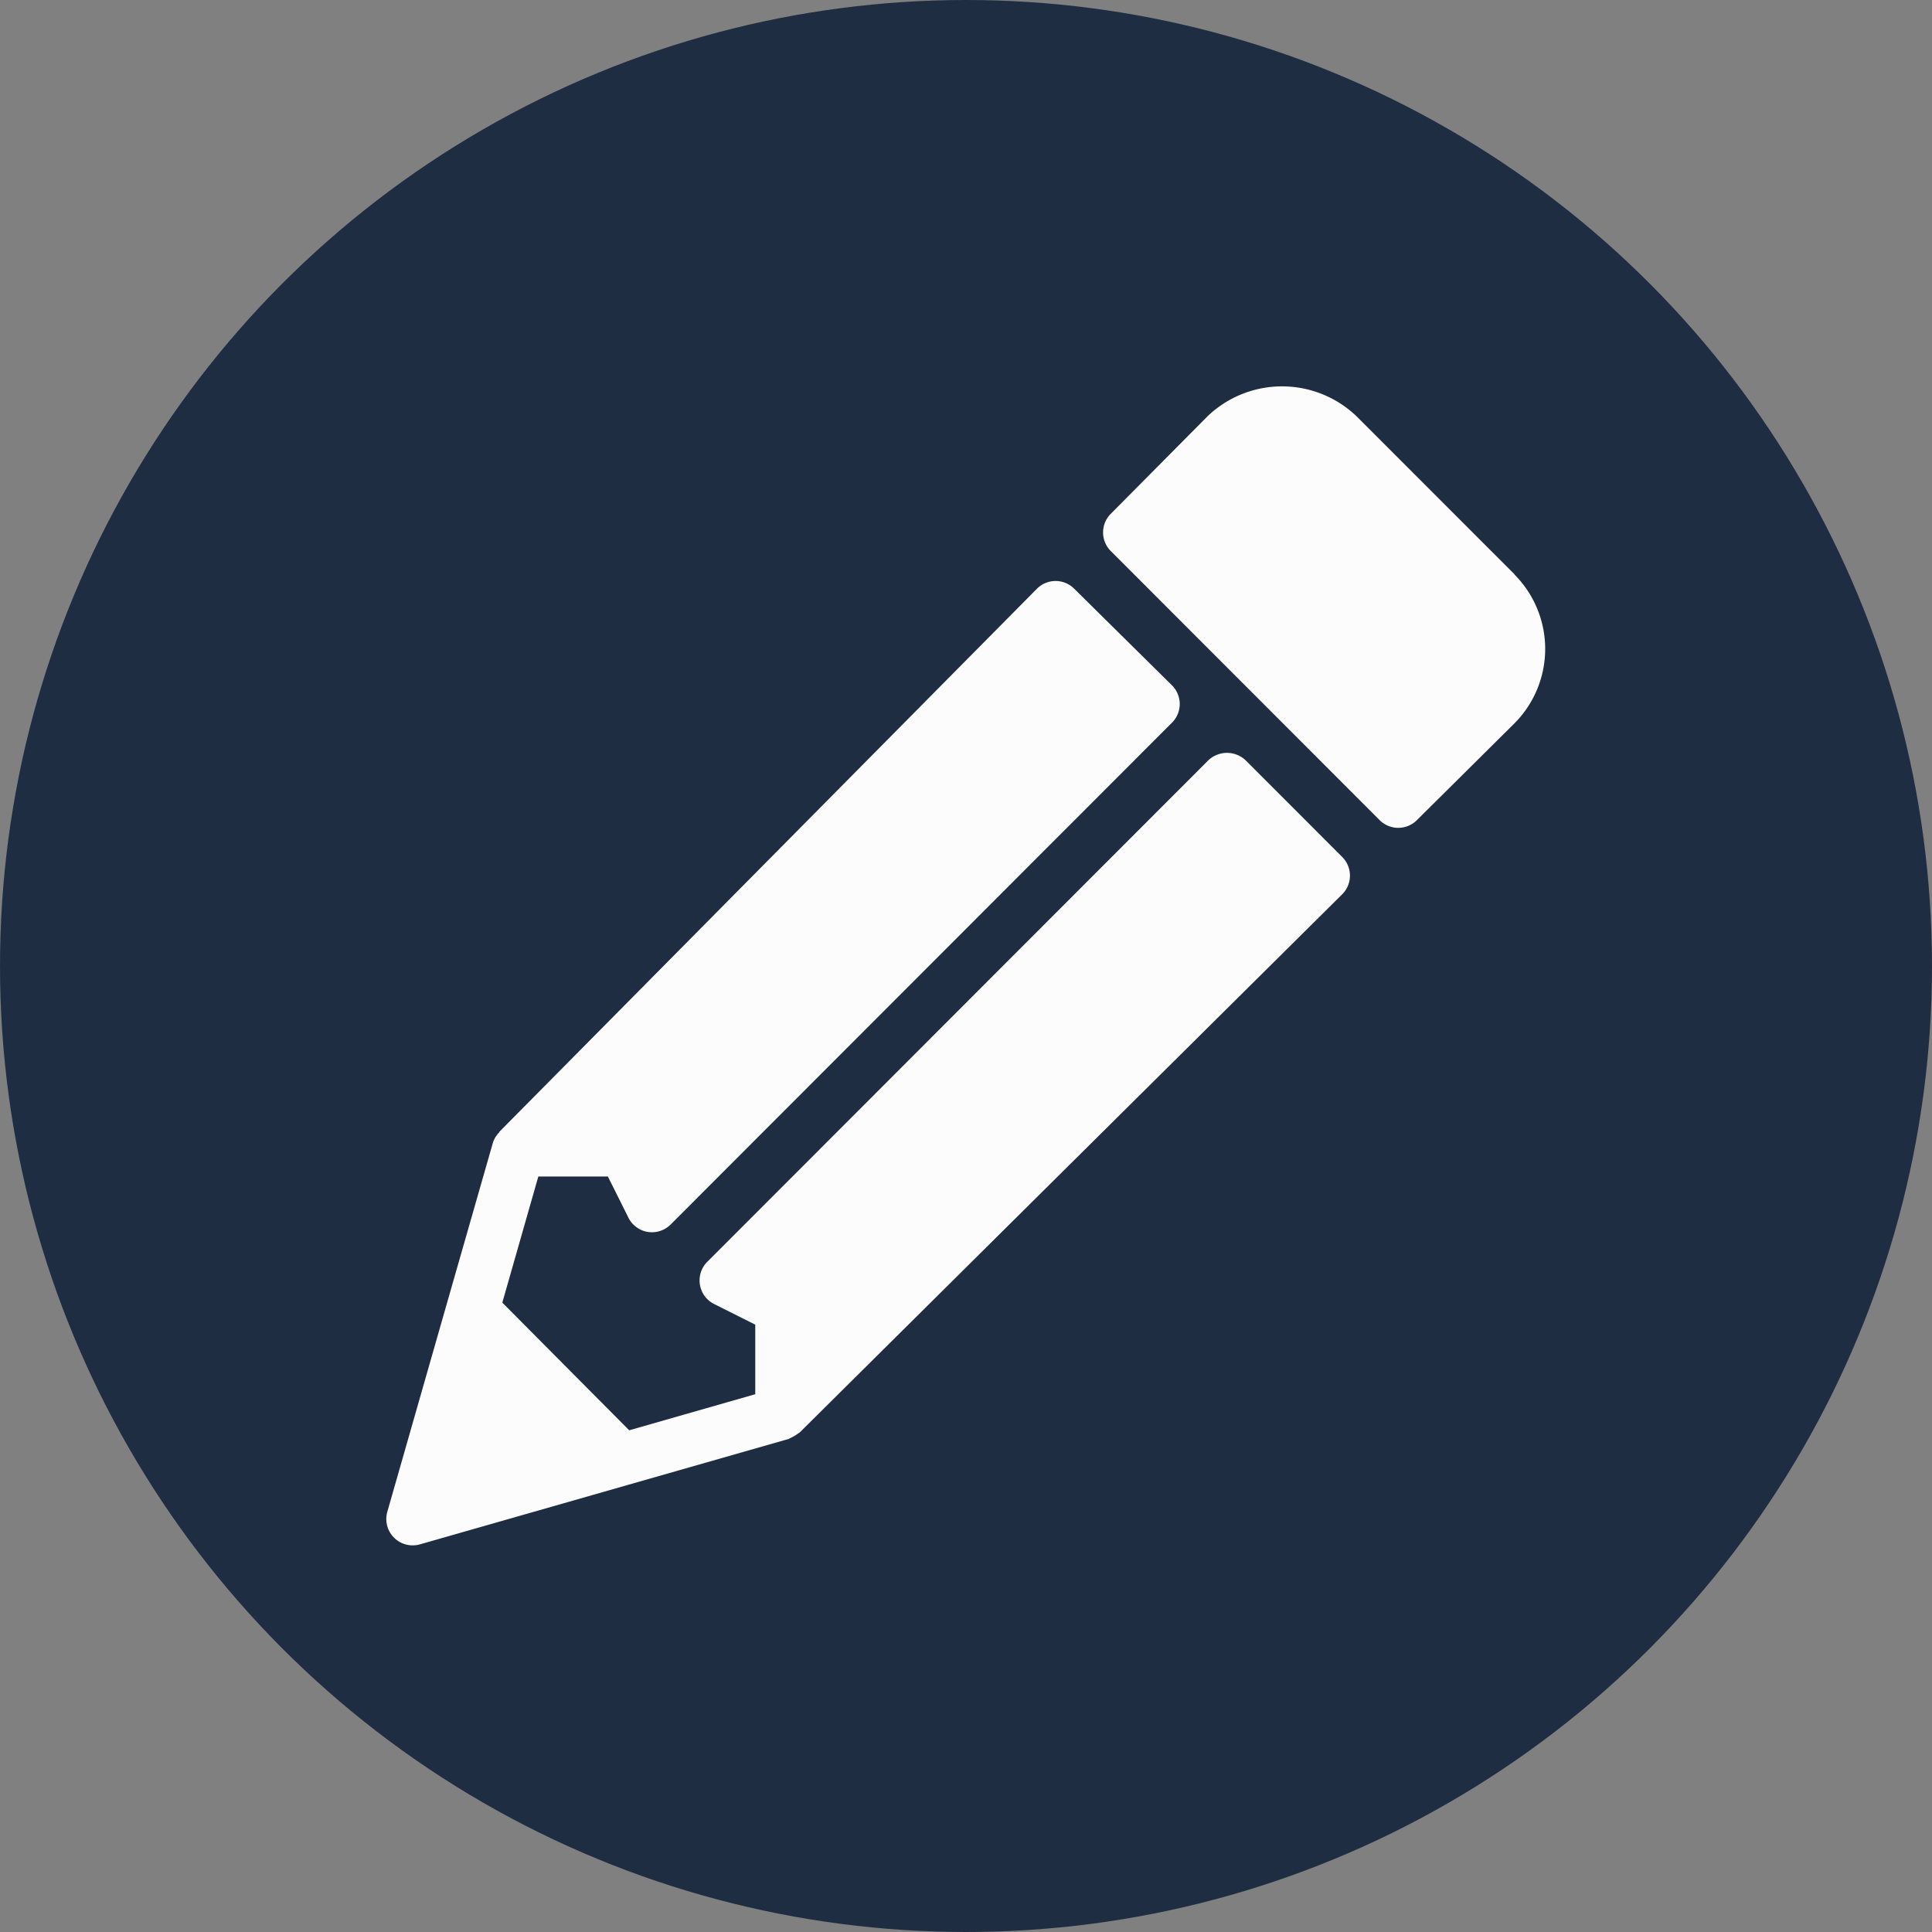 <svg xmlns="http://www.w3.org/2000/svg" viewBox="0 0 25 25"><rect x="0" y="0" width="25" height="25" fill="#808080" stroke="none"/><g transform="translate(-1005 -213)"><circle cx="12.5" cy="12.5" r="12.5" transform="translate(1005 213)" fill="#1f2d43"/><g transform="translate(1010 217.998)"><path d="M11.118,81.093a.351.351,0,0,0-.482,0l-6.484,6.49a.341.341,0,0,0,.089.546l.532.267v.9l-1.631.467L1.5,88.111l.466-1.632h.9l.266.533a.341.341,0,0,0,.25.184.342.342,0,0,0,.3-.1l6.484-6.49a.341.341,0,0,0,0-.482L8.9,78.873a.34.34,0,0,0-.241-.1h0a.341.341,0,0,0-.241.1L1.462,85.9s0,.009-.006.012a.334.334,0,0,0-.079.134L.784,88.117l-.772,2.7a.341.341,0,0,0,.328.435.347.347,0,0,0,.094-.013l2.7-.772,2.071-.592c.006,0,.011-.007.017-.009a.629.629,0,0,0,.115-.068s.01-.005.014-.01l7.017-6.961a.341.341,0,0,0,0-.483Z" transform="translate(0 -76.253)" fill="#fcfcfc"/><path d="M295.627,2.436,293.581.389a1.394,1.394,0,0,0-1.929,0L290.4,1.651a.341.341,0,0,0,0,.481l3.48,3.483a.341.341,0,0,0,.481,0l1.261-1.251a1.365,1.365,0,0,0,0-1.93Z" transform="translate(-281.027 0)" fill="#fcfcfc"/></g></g></svg>